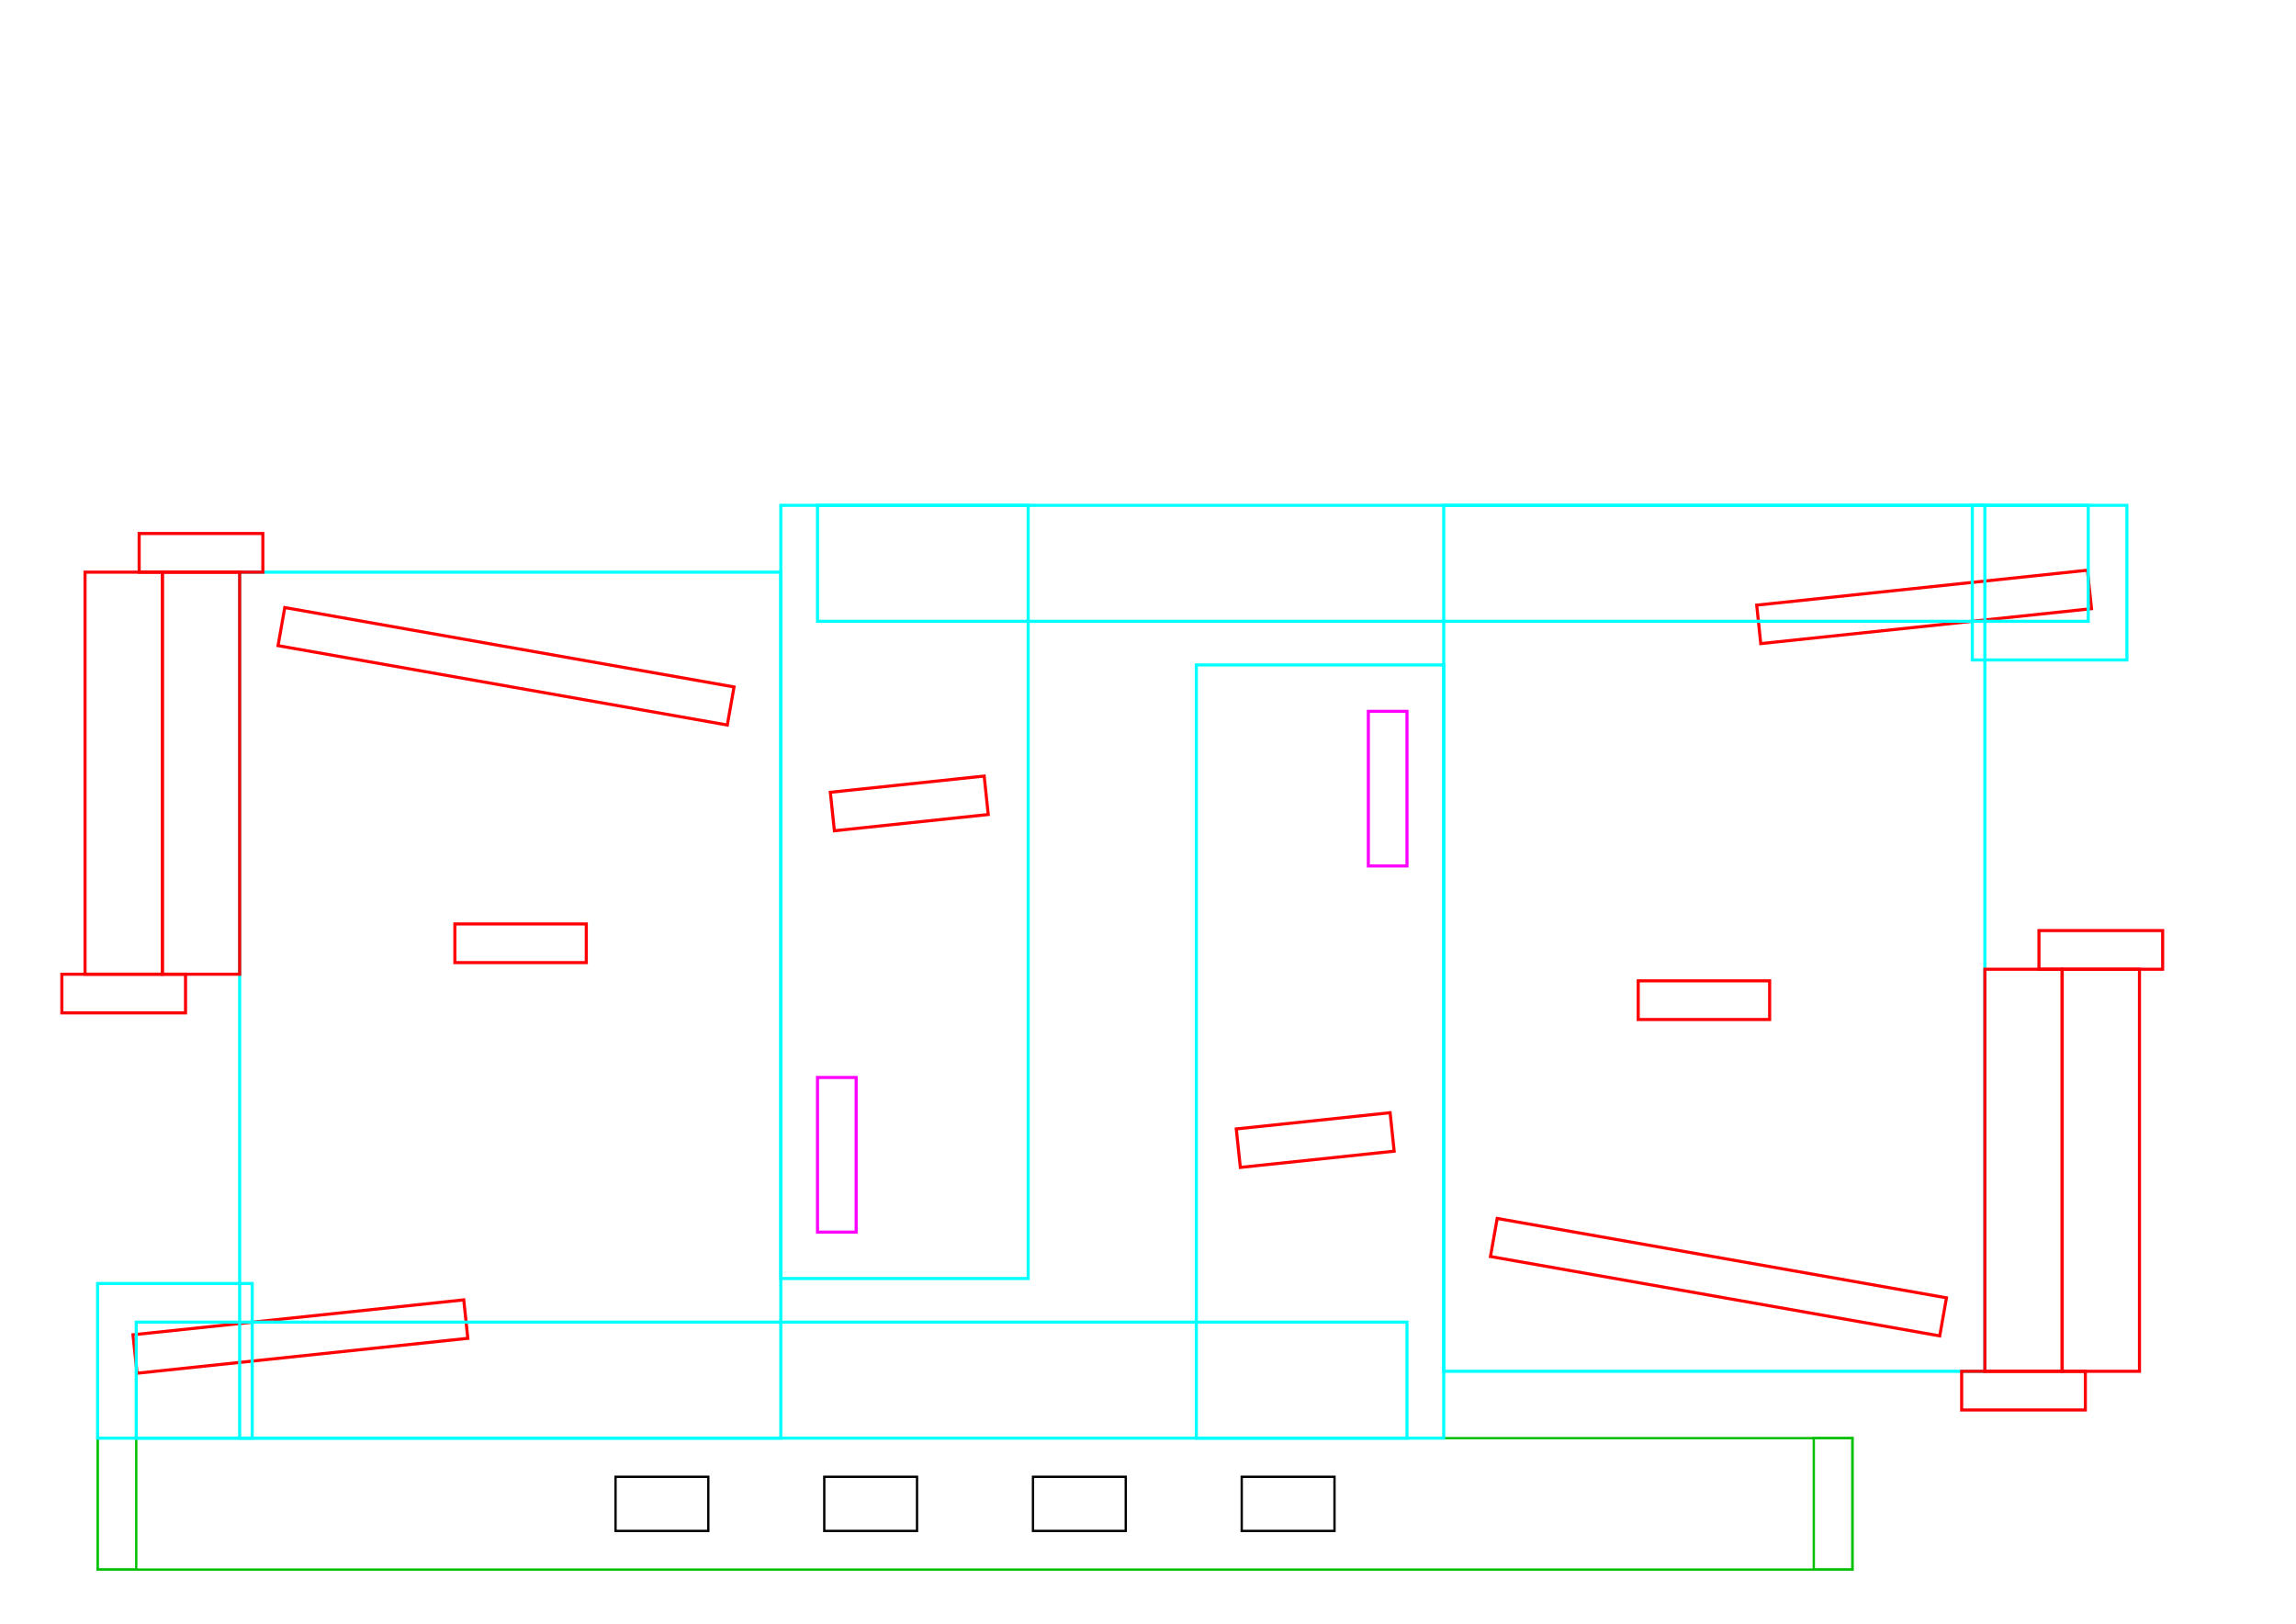 <?xml version="1.0" encoding="UTF-8" standalone="no"?>
<!-- Created with Inkscape (http://www.inkscape.org/) -->

<svg
   xmlns:dc="http://purl.org/dc/elements/1.1/"
   xmlns:cc="http://creativecommons.org/ns#"
   xmlns:rdf="http://www.w3.org/1999/02/22-rdf-syntax-ns#"
   xmlns:svg="http://www.w3.org/2000/svg"
   xmlns="http://www.w3.org/2000/svg"
   xmlns:sodipodi="http://sodipodi.sourceforge.net/DTD/sodipodi-0.dtd"
   xmlns:inkscape="http://www.inkscape.org/namespaces/inkscape"
   width="297mm"
   height="210mm"
   viewBox="0 0 1052.362 744.094"
   id="svg5022"
   version="1.1"
   inkscape:version="0.91 r13725"
   sodipodi:docname="phaser2_P4.svg">
  <defs
     id="defs5024" />
  <sodipodi:namedview
     id="base"
     pagecolor="#ffffff"
     bordercolor="#666666"
     borderopacity="1.0"
     inkscape:pageopacity="0.0"
     inkscape:pageshadow="2"
     inkscape:zoom="0.7095873"
     inkscape:cx="268.28471"
     inkscape:cy="372.04724"
     inkscape:document-units="mm"
     inkscape:current-layer="layer1"
     showgrid="false"
     inkscape:window-width="1280"
     inkscape:window-height="697"
     inkscape:window-x="-8"
     inkscape:window-y="-8"
     inkscape:window-maximized="1"
     inkscape:object-paths="true"
     inkscape:snap-intersection-paths="true"
     inkscape:object-nodes="true"
     inkscape:snap-smooth-nodes="true"
     inkscape:snap-others="false"
     inkscape:snap-global="true"
     inkscape:snap-midpoints="false"
     inkscape:snap-nodes="true"
     inkscape:snap-object-midpoints="true"
     inkscape:snap-bbox="true"
     inkscape:snap-page="true" />
  <g
     inkscape:label="Layer 1"
     inkscape:groupmode="layer"
     id="layer1"
     transform="translate(0,-308.268)">
    <circle
       cy="69.589"
       cx="331.317"
       id="circle5846-1-4"
       style="fill:#ff0000;fill-opacity:0.233;fill-rule:evenodd;stroke:#000000;stroke-width:2.835;stroke-linecap:butt;stroke-linejoin:miter;stroke-miterlimit:4;stroke-dasharray:none;stroke-opacity:1"
       r="0" />
    <g
       id="g12518">
      <rect
         transform="matrix(0,-1,1,0,0,0)"
         y="282.13"
         x="-1009.842"
         height="42.52"
         width="24.803"
         id="rect11335-4-9"
         style="fill:none;fill-opacity:1;stroke:#000000;stroke-width:1.063;stroke-linecap:square;stroke-miterlimit:4;stroke-dasharray:none;stroke-dashoffset:0;stroke-opacity:1" />
      <rect
         transform="matrix(0,-1,1,0,0,0)"
         y="377.8"
         x="-1009.842"
         height="42.52"
         width="24.803"
         id="rect11335-0-8"
         style="fill:none;fill-opacity:1;stroke:#000000;stroke-width:1.063;stroke-linecap:square;stroke-miterlimit:4;stroke-dasharray:none;stroke-dashoffset:0;stroke-opacity:1" />
      <rect
         transform="matrix(0,-1,1,0,0,0)"
         y="473.469"
         x="-1009.843"
         height="42.52"
         width="24.803"
         id="rect11335-2-46"
         style="fill:none;fill-opacity:1;stroke:#000000;stroke-width:1.063;stroke-linecap:square;stroke-miterlimit:4;stroke-dasharray:none;stroke-dashoffset:0;stroke-opacity:1" />
      <rect
         transform="matrix(0,-1,1,0,0,0)"
         y="569.138"
         x="-1009.842"
         height="42.52"
         width="24.803"
         id="rect11335-2-4-4"
         style="fill:none;fill-opacity:1;stroke:#000000;stroke-width:1.063;stroke-linecap:square;stroke-miterlimit:4;stroke-dasharray:none;stroke-dashoffset:0;stroke-opacity:1" />
      <rect
         transform="matrix(0,-1,1,0,0,0)"
         y="44.729"
         x="-1027.559"
         height="804.331"
         width="60.236"
         id="rect11628-2-4"
         style="fill:none;fill-opacity:1;stroke:#00c000;stroke-width:1.063;stroke-linecap:square;stroke-miterlimit:4;stroke-dasharray:none;stroke-dashoffset:0;stroke-opacity:1" />
      <rect
         transform="matrix(0,-1,1,0,0,0)"
         style="fill:none;fill-opacity:1;stroke:#00c000;stroke-width:1.063;stroke-linecap:square;stroke-miterlimit:4;stroke-dasharray:none;stroke-dashoffset:0;stroke-opacity:1"
         id="rect11855"
         width="60.236"
         height="17.717"
         x="-1027.559"
         y="831.343" />
      <rect
         transform="matrix(0,-1,1,0,0,0)"
         style="fill:none;fill-opacity:1;stroke:#00c000;stroke-width:1.063;stroke-linecap:square;stroke-miterlimit:4;stroke-dasharray:none;stroke-dashoffset:0;stroke-opacity:1"
         id="rect11855-5"
         width="60.236"
         height="17.717"
         x="-1027.559"
         y="44.729" />
    </g>
    <g
       id="g14552"
       transform="translate(2.478,125.878)">
      <rect
         style="fill:none;fill-opacity:1;stroke:#ff00ff;stroke-width:1.417;stroke-linecap:square;stroke-miterlimit:4;stroke-dasharray:none;stroke-dashoffset:0;stroke-opacity:1"
         id="rect14534"
         width="17.717"
         height="70.866"
         x="624.694"
         y="508.374" />
      <rect
         style="fill:none;fill-opacity:1;stroke:#ff0000;stroke-width:1.417;stroke-linecap:square;stroke-miterlimit:4;stroke-dasharray:none;stroke-dashoffset:0;stroke-opacity:1"
         id="rect14536"
         width="70.866"
         height="17.717"
         x="487.355"
         y="754.696"
         transform="matrix(0.995,-0.105,0.105,0.995,0,0)" />
      <rect
         style="fill:none;fill-opacity:1;stroke:#ff0000;stroke-width:1.417;stroke-linecap:square;stroke-miterlimit:4;stroke-dasharray:none;stroke-dashoffset:0;stroke-opacity:1"
         id="rect14538"
         width="152.362"
         height="17.717"
         x="-25.165"
         y="795.41"
         transform="matrix(0.995,-0.105,0.105,0.995,0,0)" />
      <rect
         style="fill:none;fill-opacity:1;stroke:#ff0000;stroke-width:1.417;stroke-linecap:square;stroke-miterlimit:4;stroke-dasharray:none;stroke-dashoffset:0;stroke-opacity:1"
         id="rect14540"
         width="209.055"
         height="17.717"
         x="206.204"
         y="431.41"
         transform="matrix(0.985,0.174,-0.174,0.985,0,0)" />
      <rect
         y="605.808"
         x="206.007"
         height="17.717"
         width="60.236"
         id="rect14542"
         style="fill:none;fill-opacity:1;stroke:#ff0000;stroke-width:1.417;stroke-linecap:square;stroke-miterlimit:4;stroke-dasharray:none;stroke-dashoffset:0;stroke-opacity:1" />
      <rect
         style="fill:none;fill-opacity:1;stroke:#00ffff;stroke-width:1.417;stroke-linecap:square;stroke-miterlimit:4;stroke-dasharray:none;stroke-dashoffset:0;stroke-opacity:1"
         id="rect14544"
         width="582.443"
         height="53.15"
         x="59.967"
         y="788.295" />
      <rect
         y="444.595"
         x="107.365"
         height="396.85"
         width="248.031"
         id="rect14546"
         style="fill:none;fill-opacity:1;stroke:#00ffff;stroke-width:1.417;stroke-linecap:square;stroke-miterlimit:4;stroke-dasharray:none;stroke-dashoffset:0;stroke-opacity:1" />
      <rect
         y="770.579"
         x="42.251"
         height="70.866"
         width="70.866"
         id="rect14548"
         style="fill:none;fill-opacity:1;stroke:#00ffff;stroke-width:1.417;stroke-linecap:square;stroke-miterlimit:4;stroke-dasharray:none;stroke-dashoffset:0;stroke-opacity:1" />
      <rect
         y="487.114"
         x="545.856"
         height="354.331"
         width="113.386"
         id="rect14550"
         style="fill:none;fill-opacity:1;stroke:#00ffff;stroke-width:1.417;stroke-linecap:square;stroke-miterlimit:4;stroke-dasharray:none;stroke-dashoffset:0;stroke-opacity:1" />
    </g>
    <g
       id="g14552-7"
       transform="matrix(-1,0,0,-1,1017.115,1381.287)">
      <rect
         style="fill:none;fill-opacity:1;stroke:#ff00ff;stroke-width:1.417;stroke-linecap:square;stroke-miterlimit:4;stroke-dasharray:none;stroke-dashoffset:0;stroke-opacity:1"
         id="rect14534-2"
         width="17.717"
         height="70.866"
         x="624.694"
         y="508.374" />
      <rect
         style="fill:none;fill-opacity:1;stroke:#ff0000;stroke-width:1.417;stroke-linecap:square;stroke-miterlimit:4;stroke-dasharray:none;stroke-dashoffset:0;stroke-opacity:1"
         id="rect14536-6"
         width="70.866"
         height="17.717"
         x="487.355"
         y="754.696"
         transform="matrix(0.995,-0.105,0.105,0.995,0,0)" />
      <rect
         style="fill:none;fill-opacity:1;stroke:#ff0000;stroke-width:1.417;stroke-linecap:square;stroke-miterlimit:4;stroke-dasharray:none;stroke-dashoffset:0;stroke-opacity:1"
         id="rect14538-6"
         width="152.362"
         height="17.717"
         x="-25.165"
         y="795.41"
         transform="matrix(0.995,-0.105,0.105,0.995,0,0)" />
      <rect
         style="fill:none;fill-opacity:1;stroke:#ff0000;stroke-width:1.417;stroke-linecap:square;stroke-miterlimit:4;stroke-dasharray:none;stroke-dashoffset:0;stroke-opacity:1"
         id="rect14540-3"
         width="209.055"
         height="17.717"
         x="206.204"
         y="431.41"
         transform="matrix(0.985,0.174,-0.174,0.985,0,0)" />
      <rect
         y="605.808"
         x="206.007"
         height="17.717"
         width="60.236"
         id="rect14542-6"
         style="fill:none;fill-opacity:1;stroke:#ff0000;stroke-width:1.417;stroke-linecap:square;stroke-miterlimit:4;stroke-dasharray:none;stroke-dashoffset:0;stroke-opacity:1" />
      <rect
         style="fill:none;fill-opacity:1;stroke:#00ffff;stroke-width:1.417;stroke-linecap:square;stroke-miterlimit:4;stroke-dasharray:none;stroke-dashoffset:0;stroke-opacity:1"
         id="rect14544-7"
         width="582.443"
         height="53.15"
         x="59.967"
         y="788.295" />
      <rect
         y="444.595"
         x="107.365"
         height="396.85"
         width="248.031"
         id="rect14546-3"
         style="fill:none;fill-opacity:1;stroke:#00ffff;stroke-width:1.417;stroke-linecap:square;stroke-miterlimit:4;stroke-dasharray:none;stroke-dashoffset:0;stroke-opacity:1" />
      <rect
         y="770.579"
         x="42.251"
         height="70.866"
         width="70.866"
         id="rect14548-1"
         style="fill:none;fill-opacity:1;stroke:#00ffff;stroke-width:1.417;stroke-linecap:square;stroke-miterlimit:4;stroke-dasharray:none;stroke-dashoffset:0;stroke-opacity:1" />
      <rect
         y="487.114"
         x="545.856"
         height="354.331"
         width="113.386"
         id="rect14550-2"
         style="fill:none;fill-opacity:1;stroke:#00ffff;stroke-width:1.417;stroke-linecap:square;stroke-miterlimit:4;stroke-dasharray:none;stroke-dashoffset:0;stroke-opacity:1" />
    </g>
    <g
       transform="translate(253.891,105.088)"
       id="g15767">
      <rect
         style="fill:none;fill-opacity:1;stroke:#fa0004;stroke-width:1.417;stroke-linecap:square;stroke-miterlimit:4;stroke-dasharray:none;stroke-dashoffset:0;stroke-opacity:1"
         id="rect10550-5-0-4"
         width="35.433"
         height="184.252"
         x="-179.481"
         y="465.385" />
      <rect
         y="447.668"
         x="-190.111"
         height="17.717"
         width="56.693"
         id="rect10552-5-5-9"
         style="fill:none;fill-opacity:1;stroke:#fa0004;stroke-width:1.417;stroke-linecap:square;stroke-miterlimit:4;stroke-dasharray:none;stroke-dashoffset:0;stroke-opacity:1" />
    </g>
    <g
       transform="matrix(-1,0,0,-1,-105.072,1220.109)"
       id="g15767-2">
      <rect
         style="fill:none;fill-opacity:1;stroke:#fa0004;stroke-width:1.417;stroke-linecap:square;stroke-miterlimit:4;stroke-dasharray:none;stroke-dashoffset:0;stroke-opacity:1"
         id="rect10550-5-0-4-3"
         width="35.433"
         height="184.252"
         x="-179.481"
         y="465.385" />
      <rect
         y="447.668"
         x="-190.111"
         height="17.717"
         width="56.693"
         id="rect10552-5-5-9-3"
         style="fill:none;fill-opacity:1;stroke:#fa0004;stroke-width:1.417;stroke-linecap:square;stroke-miterlimit:4;stroke-dasharray:none;stroke-dashoffset:0;stroke-opacity:1" />
    </g>
    <g
       transform="translate(1124.665,287.056)"
       id="g15767-6">
      <rect
         style="fill:none;fill-opacity:1;stroke:#fa0004;stroke-width:1.417;stroke-linecap:square;stroke-miterlimit:4;stroke-dasharray:none;stroke-dashoffset:0;stroke-opacity:1"
         id="rect10550-5-0-4-8"
         width="35.433"
         height="184.252"
         x="-179.481"
         y="465.385" />
      <rect
         y="447.668"
         x="-190.111"
         height="17.717"
         width="56.693"
         id="rect10552-5-5-9-5"
         style="fill:none;fill-opacity:1;stroke:#fa0004;stroke-width:1.417;stroke-linecap:square;stroke-miterlimit:4;stroke-dasharray:none;stroke-dashoffset:0;stroke-opacity:1" />
    </g>
    <g
       transform="matrix(-1,0,0,-1,765.703,1402.078)"
       id="g15767-2-8">
      <rect
         style="fill:none;fill-opacity:1;stroke:#fa0004;stroke-width:1.417;stroke-linecap:square;stroke-miterlimit:4;stroke-dasharray:none;stroke-dashoffset:0;stroke-opacity:1"
         id="rect10550-5-0-4-3-0"
         width="35.433"
         height="184.252"
         x="-179.481"
         y="465.385" />
      <rect
         y="447.668"
         x="-190.111"
         height="17.717"
         width="56.693"
         id="rect10552-5-5-9-3-7"
         style="fill:none;fill-opacity:1;stroke:#fa0004;stroke-width:1.417;stroke-linecap:square;stroke-miterlimit:4;stroke-dasharray:none;stroke-dashoffset:0;stroke-opacity:1" />
    </g>
  </g>
</svg>
